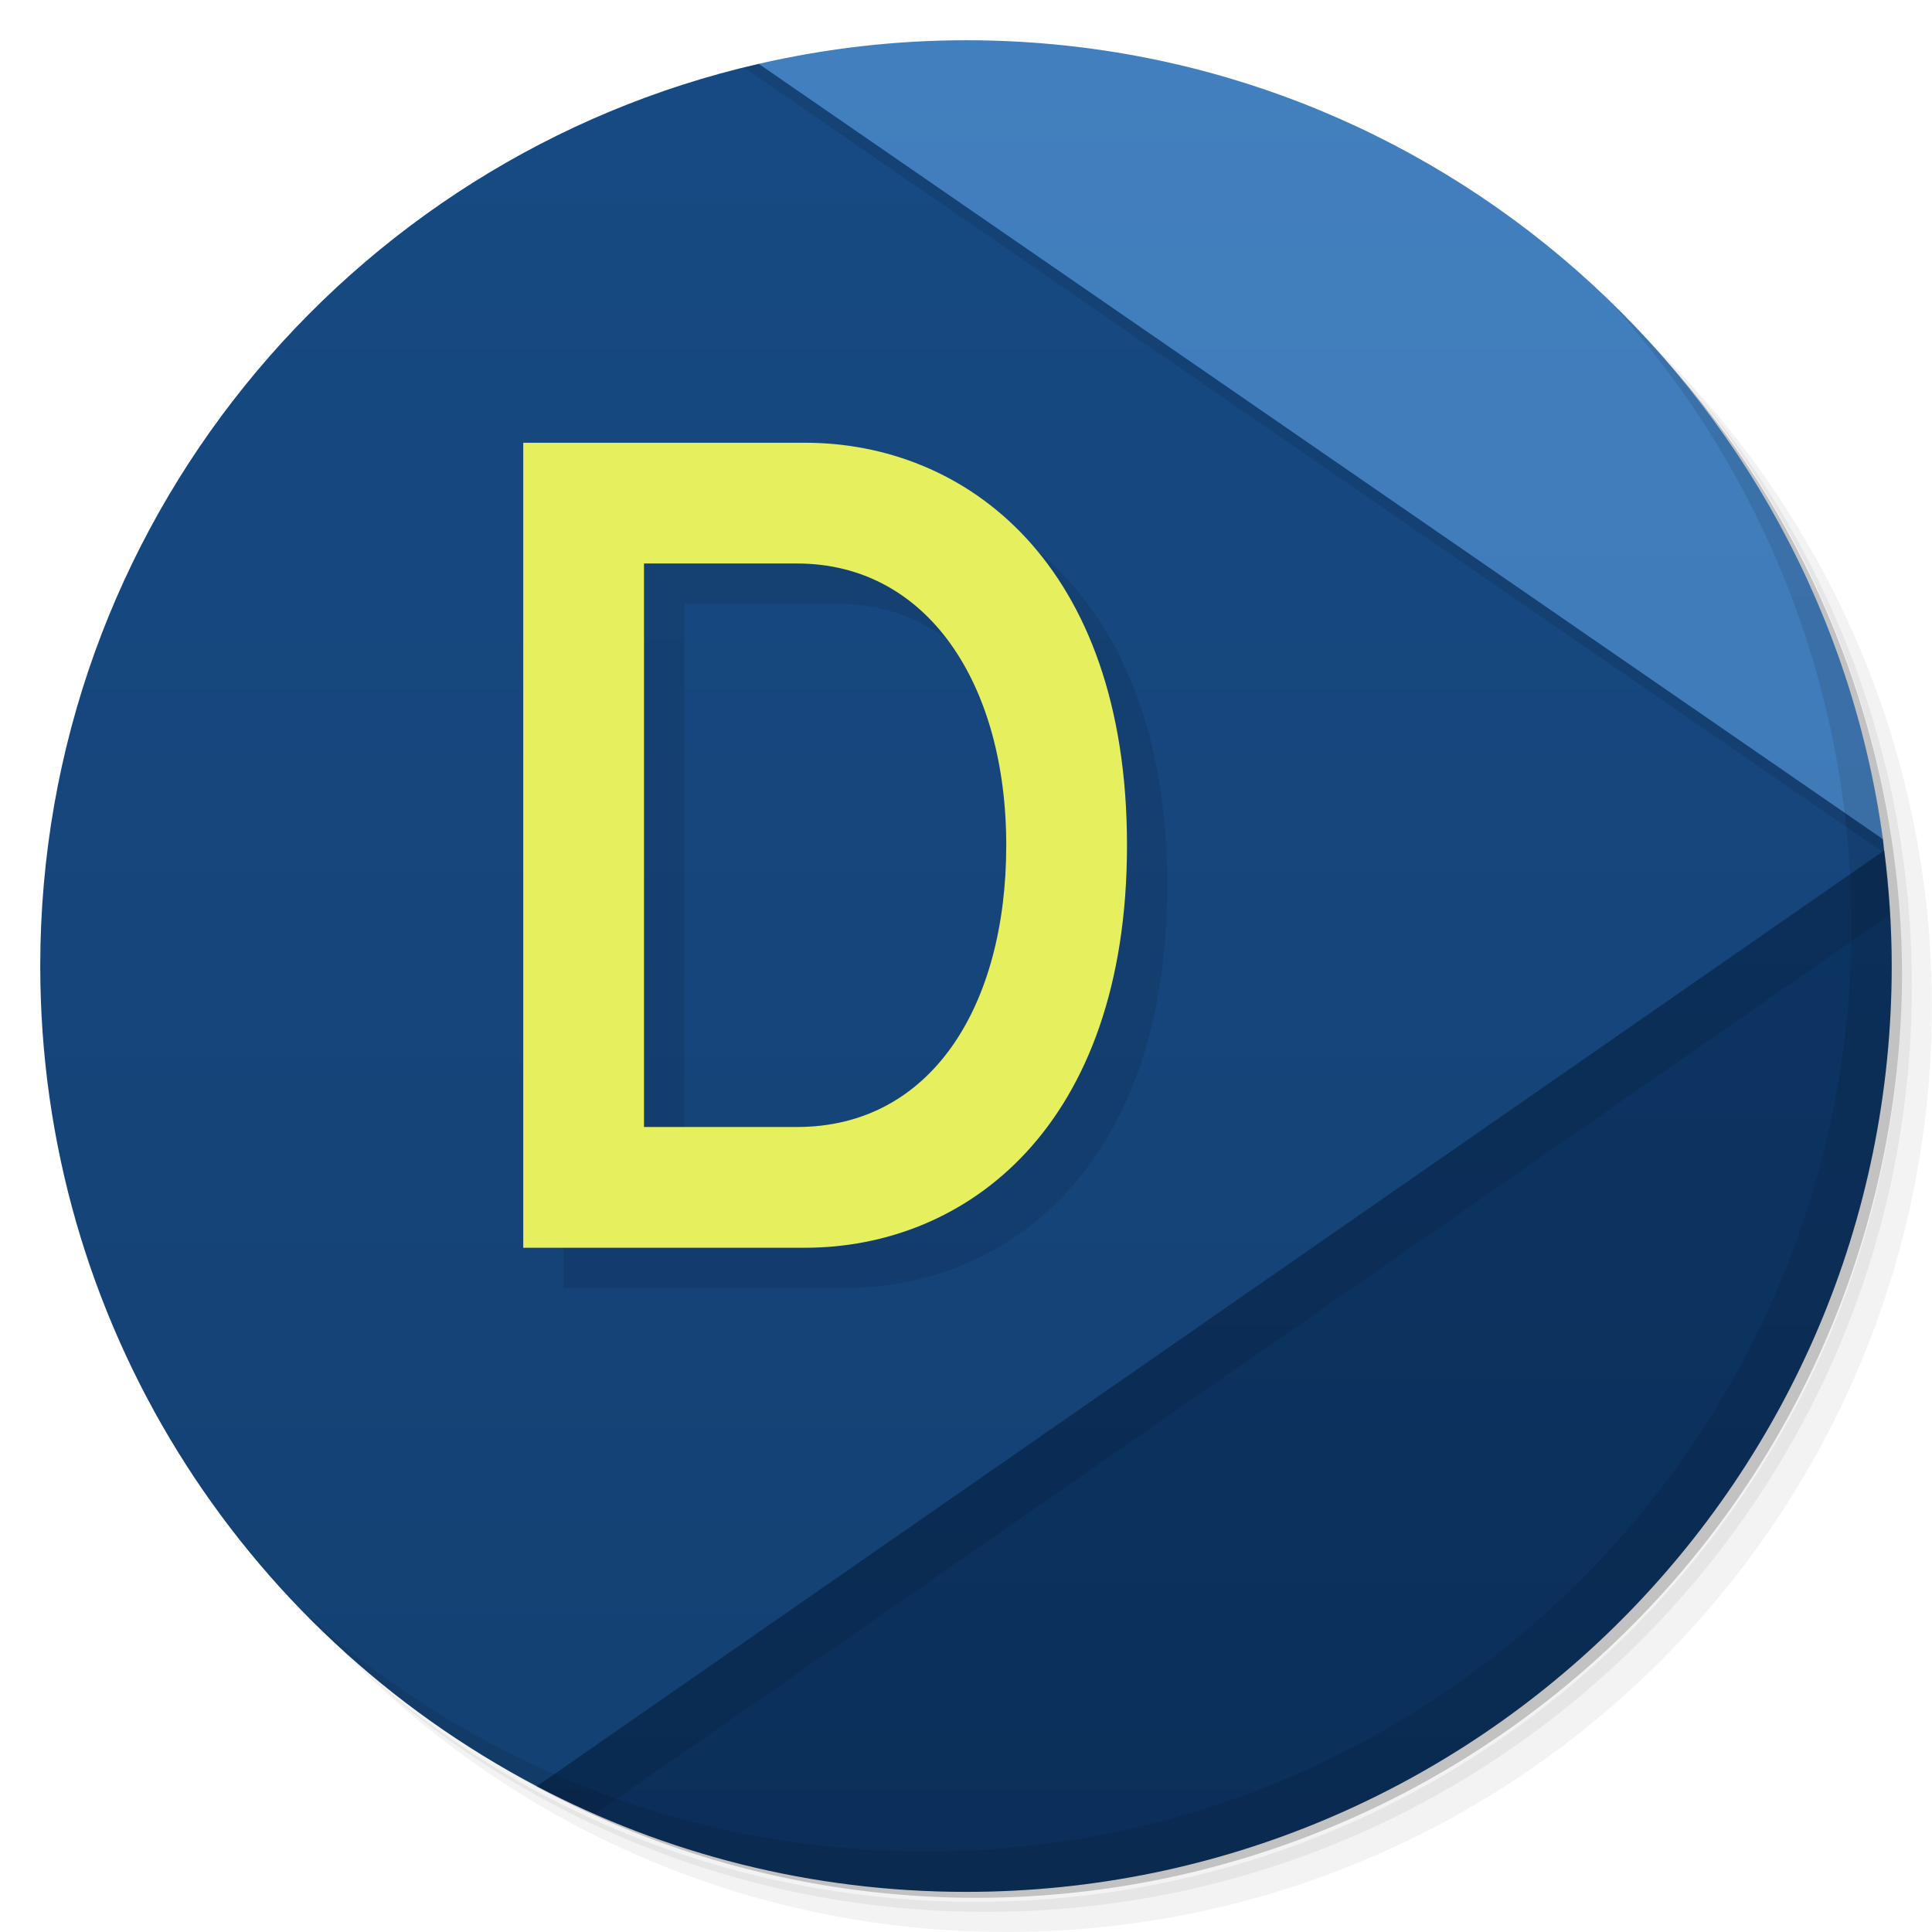 <svg xmlns="http://www.w3.org/2000/svg" viewBox="0 0 48 48">
 <defs>
  <linearGradient id="linearGradient4312" y1="47" x2="0" y2="1" gradientUnits="userSpaceOnUse">
   <stop style="stop-color:#3d76b0;stop-opacity:1"/>
   <stop offset="1" style="stop-color:#427fbe;stop-opacity:1"/>
  </linearGradient>
  <linearGradient id="linearGradient4320" y1="47" x2="0" y2="1" gradientUnits="userSpaceOnUse">
   <stop style="stop-color:#0b2f59;stop-opacity:1"/>
   <stop offset="1" style="stop-color:#0d386b;stop-opacity:1"/>
  </linearGradient>
  <linearGradient id="linearGradient4328" y1="47" x2="0" y2="1" gradientUnits="userSpaceOnUse">
   <stop style="stop-color:#144072;stop-opacity:1"/>
   <stop offset="1" style="stop-color:#174a83;stop-opacity:1"/>
  </linearGradient>
 </defs>
 <g>
  <path d="m 36.31 5 c 5.859 4.062 9.688 10.831 9.688 18.5 c 0 12.426 -10.07 22.5 -22.5 22.5 c -7.669 0 -14.438 -3.828 -18.5 -9.688 c 1.037 1.822 2.306 3.499 3.781 4.969 c 4.085 3.712 9.514 5.969 15.469 5.969 c 12.703 0 23 -10.298 23 -23 c 0 -5.954 -2.256 -11.384 -5.969 -15.469 c -1.469 -1.475 -3.147 -2.744 -4.969 -3.781 z m 4.969 3.781 c 3.854 4.113 6.219 9.637 6.219 15.719 c 0 12.703 -10.297 23 -23 23 c -6.081 0 -11.606 -2.364 -15.719 -6.219 c 4.16 4.144 9.883 6.719 16.219 6.719 c 12.703 0 23 -10.298 23 -23 c 0 -6.335 -2.575 -12.06 -6.719 -16.219 z" style="opacity:0.05"/>
  <path d="m 41.28 8.781 c 3.712 4.085 5.969 9.514 5.969 15.469 c 0 12.703 -10.297 23 -23 23 c -5.954 0 -11.384 -2.256 -15.469 -5.969 c 4.113 3.854 9.637 6.219 15.719 6.219 c 12.703 0 23 -10.298 23 -23 c 0 -6.081 -2.364 -11.606 -6.219 -15.719 z" style="opacity:0.1"/>
  <path d="m 31.25 2.375 c 8.615 3.154 14.75 11.417 14.75 21.13 c 0 12.426 -10.07 22.5 -22.5 22.5 c -9.708 0 -17.971 -6.135 -21.12 -14.75 a 23 23 0 0 0 44.875 -7 a 23 23 0 0 0 -16 -21.875 z" style="opacity:0.2"/>
 </g>
 <g>
  <path d="m 18.85 1.586 c -10.222 2.34 -17.85 11.483 -17.85 22.414 0 8.853 5 16.532 12.336 20.377 14.532 -4.205 28.22 -9.298 33.473 -23.24 c -0.012 -0.094 -0.016 -0.191 -0.029 -0.285 c -7.612 -7.29 -11.392 -16.543 -27.93 -19.262" style="fill:url(#linearGradient4328);fill-opacity:1"/>
  <path d="m 46.814 21.13 l -33.479 23.25 c 3.188 1.672 6.814 2.623 10.664 2.623 c 12.703 0 23 -10.297 23 -23 c 0 -0.973 -0.068 -1.93 -0.186 -2.871 z" style="fill:url(#linearGradient4320);fill-opacity:1"/>
  <path d="m 18.85 1.586 c -0.121 0.028 -0.237 0.068 -0.357 0.098 l 28.3 19.494 c 0.005 -0.014 0.012 -0.027 0.018 -0.041 c -0.012 -0.094 -0.016 -0.191 -0.029 -0.285 c -7.612 -7.29 -11.392 -16.543 -27.93 -19.262 l 0 -0.004 z" style="fill:#000;fill-opacity:0.098"/>
  <path d="m 24 1 c -1.772 0 -3.494 0.207 -5.15 0.586 l 27.93 19.262 c -1.538 -11.21 -11.147 -19.848 -22.779 -19.848 z" style="fill:url(#linearGradient4312);fill-opacity:1"/>
  <path d="m 46.813 21.13 -33.477 23.25 c 0.471 0.247 0.954 0.473 1.443 0.688 l 32.18 -22.346 c -0.032 -0.535 -0.079 -1.065 -0.145 -1.59 z" style="fill:#000;fill-opacity:0.098"/>
 </g>
 <path d="m 29 22 c 0 7 -4 10 -8 10 l -7 0 0 -20 7 0 c 4 0 8 3 8 10 m -3 0 c 0 -4 -1.95 -7 -5.2 -7 l -3.8 0 0 14 3.8 0 c 3.333 0 5.2 -3 5.2 -7 z" style="fill:#000;fill-opacity:0.098;stroke:none"/>
 <g>
  <path d="m 40.03 7.531 c 3.712 4.084 5.969 9.514 5.969 15.469 0 12.703 -10.297 23 -23 23 c -5.954 0 -11.384 -2.256 -15.469 -5.969 4.178 4.291 10.01 6.969 16.469 6.969 c 12.703 0 23 -10.298 23 -23 0 -6.462 -2.677 -12.291 -6.969 -16.469 z" style="opacity:0.1"/>
 </g>
 <path d="m 28 21 c 0 7 -4 10 -8 10 l -7 0 0 -20 7 0 c 4 0 8 3 8 10 m -3 0 c 0 -4 -1.95 -7 -5.2 -7 l -3.8 0 0 14 3.8 0 c 3.333 0 5.2 -3 5.2 -7 z" style="fill:#e6ef5d;fill-opacity:1;stroke:none"/>
</svg>
